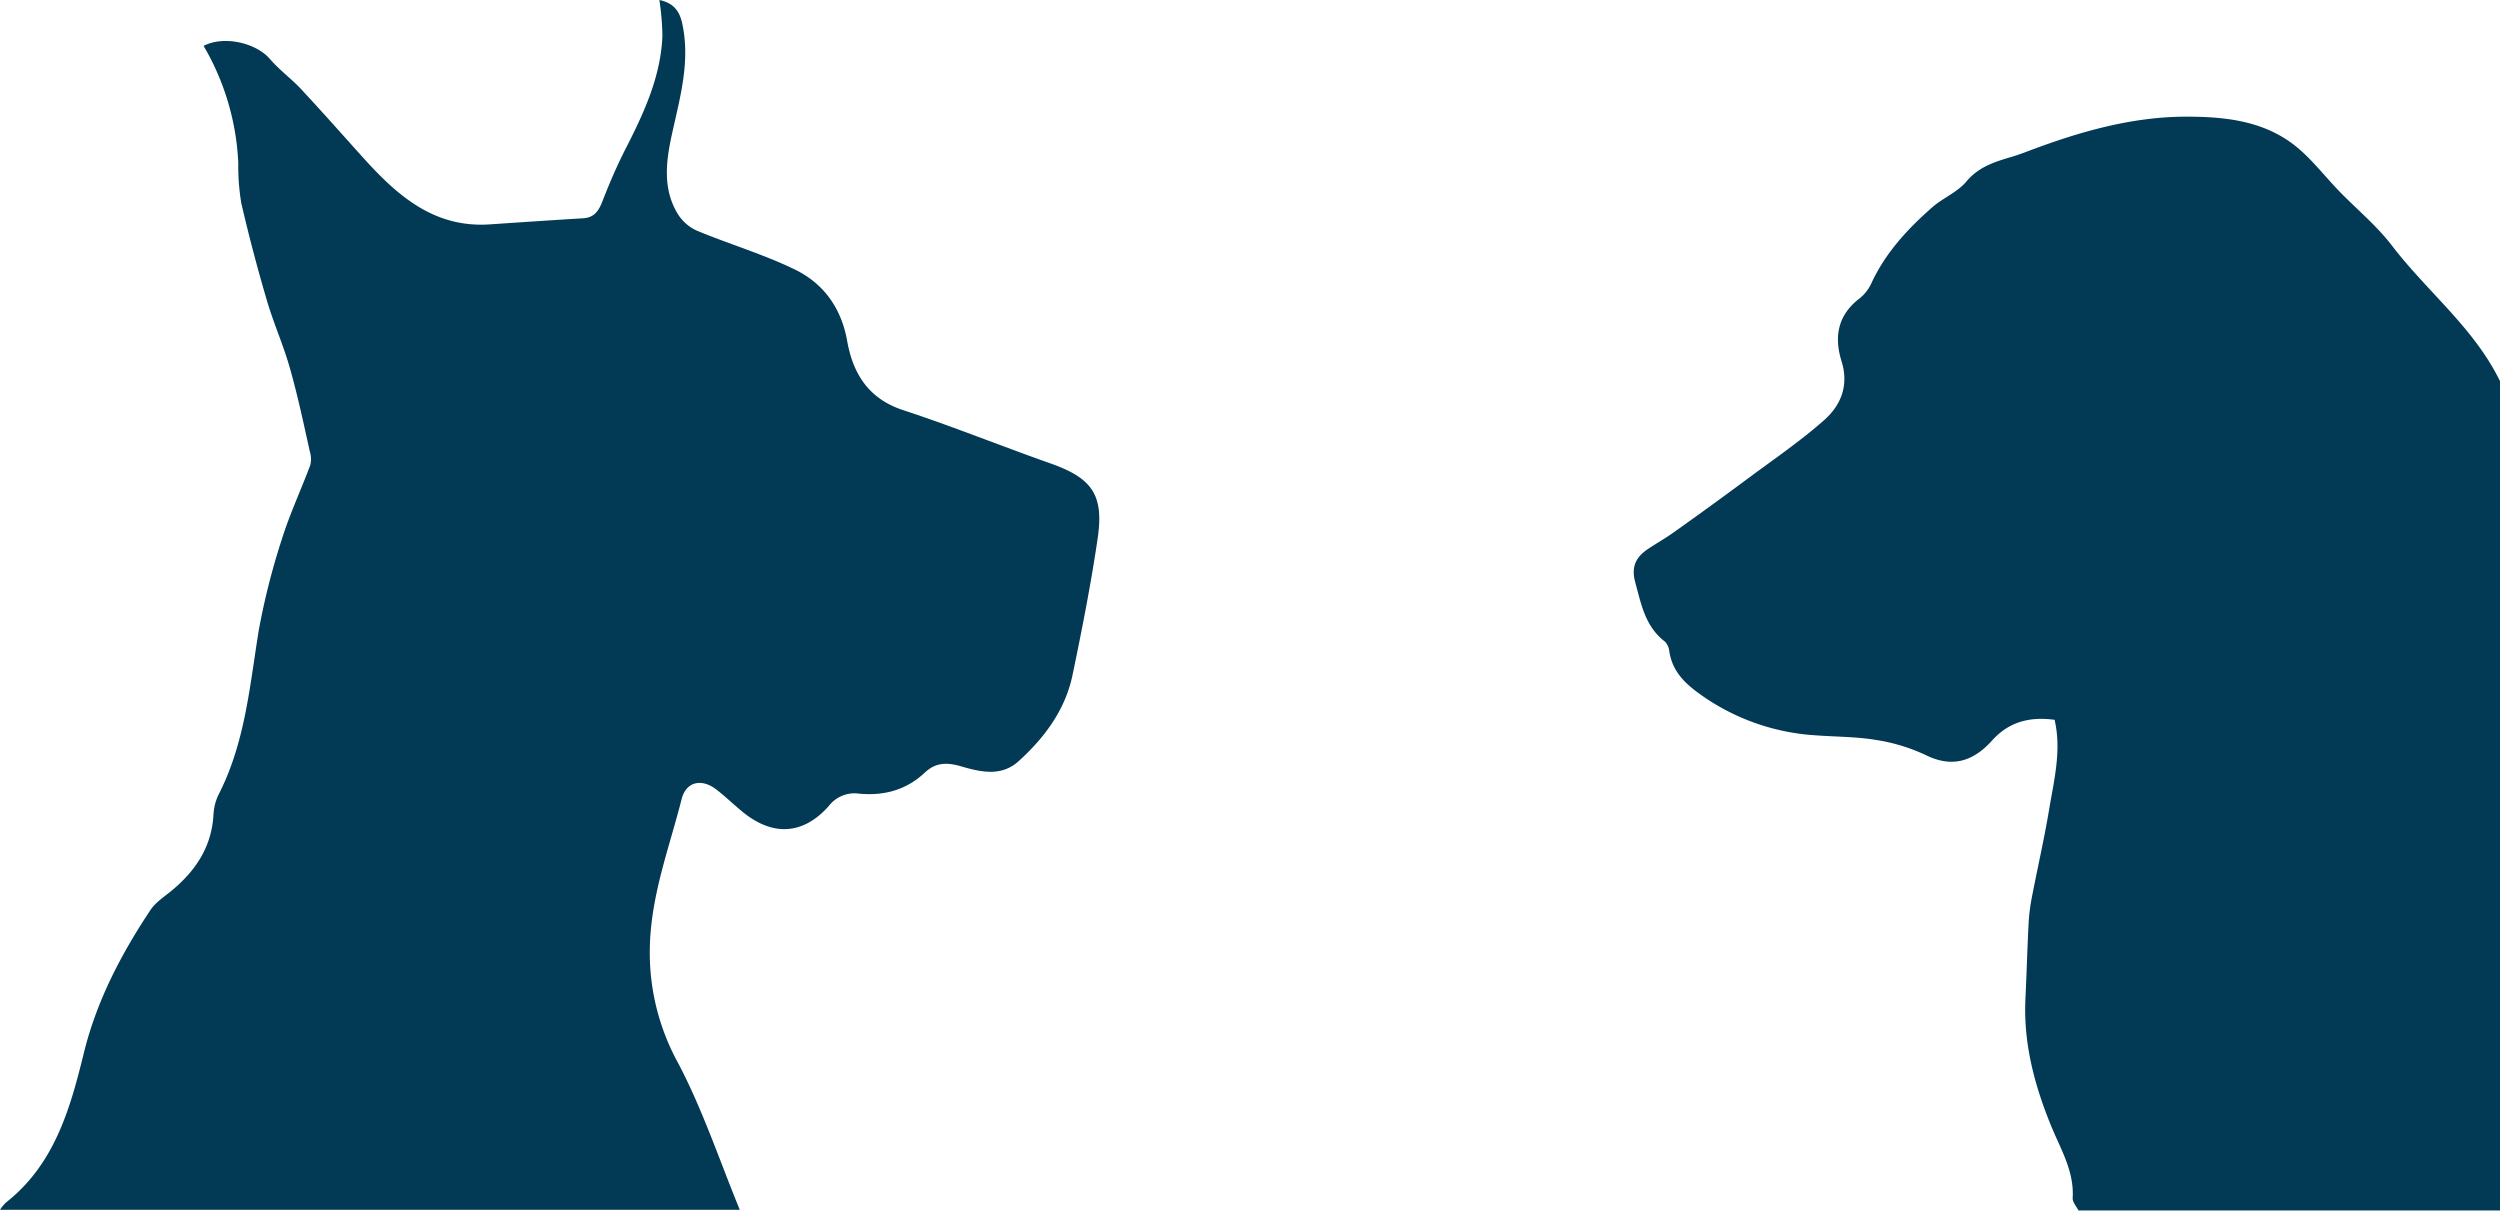 <svg id="Layer_1" data-name="Layer 1" xmlns="http://www.w3.org/2000/svg" viewBox="0 0 504.44 244.34"><defs><style>.cls-1{fill:#023955;}</style></defs><title>dogs_2</title><path class="cls-1" d="M-.44,279.48A7.84,7.84,0,0,1,.78,278c9.76-7.69,12.92-18.82,15.69-30.13,2.58-10.53,7.54-20,13.47-28.91,1-1.49,2.63-2.56,4.06-3.72,5-4.08,8.33-9,8.65-15.71a10.36,10.36,0,0,1,1.1-4c5.25-10.34,6.2-21.68,8-32.85a141.09,141.09,0,0,1,4.67-18.47c1.59-5.11,3.89-10,5.75-15a5.21,5.21,0,0,0-.1-2.76C60.8,120.72,59.59,115,58,109.46c-1.3-4.55-3.25-8.9-4.58-13.44q-2.87-9.73-5.17-19.64a45.11,45.11,0,0,1-.61-8.08,51.11,51.11,0,0,0-7-23.67c4.09-2.14,10.6-.61,13.39,2.65,1.88,2.2,4.29,3.94,6.27,6.06,4.18,4.48,8.24,9.08,12.34,13.63,6.94,7.72,14.39,14.47,25.84,13.67q9.39-.65,18.78-1.23c2.17-.14,3.08-1.44,3.83-3.36,1.44-3.7,3-7.36,4.83-10.9,3.64-7.16,7-14.42,7.3-22.61a55.08,55.08,0,0,0-.61-7.17c2.65.56,4,2,4.59,4.66,1.65,7.5-.31,14.56-1.91,21.75-1.25,5.59-2.21,11.39,1,16.71a8.8,8.8,0,0,0,3.88,3.42c6.57,2.74,13.46,4.76,19.83,7.87,5.74,2.8,9.32,7.76,10.49,14.35s4.27,11.69,11.31,14c9.93,3.25,19.63,7.19,29.48,10.66,8.59,3,11.07,6.33,9.76,15.22-1.36,9.26-3.17,18.45-5.08,27.61-1.47,7-5.63,12.6-10.87,17.34-3.57,3.24-7.87,2.13-11.74,1-2.87-.82-5.08-.68-7.16,1.28-3.82,3.6-8.39,4.77-13.47,4.25a6.49,6.49,0,0,0-5.93,2.52c-5.13,5.76-11.17,6.15-17.2,1.33-1.85-1.49-3.56-3.17-5.44-4.63-3-2.34-6.15-1.66-7.06,1.92-2.56,10.09-6.35,19.8-6.42,30.6A46.21,46.21,0,0,0,136.46,250c4.93,9.41,8.32,19.62,12.37,29.48Z" transform="translate(0.44 -35.37)"/><path class="cls-1" d="M504,112.28c-5.22-10.72-14.7-18.07-21.78-27.32-3.05-4-7-7.26-10.54-10.88-3-3.08-5.62-6.58-8.93-9.23-6.38-5.1-14.19-5.94-22-5.94-11,0-21.42,3-31.61,6.82-1.23.47-2.46.93-3.71,1.3-3.41,1-6.63,2-9.13,5-1.79,2.13-4.71,3.28-6.86,5.17-5,4.39-9.49,9.24-12.32,15.41a8.32,8.32,0,0,1-2.38,3c-4.38,3.36-5.13,7.73-3.6,12.65s-.15,8.92-3.54,11.91c-4.89,4.31-10.32,8-15.57,11.91q-7.32,5.43-14.76,10.71c-1.66,1.19-3.46,2.2-5.17,3.34-2.59,1.72-3.41,3.75-2.58,6.76,1.19,4.37,2,8.92,6,11.95a3.38,3.38,0,0,1,.87,2c.64,4.08,3.21,6.5,6.47,8.8a44.68,44.68,0,0,0,23.06,8.1c4.05.31,8.16.26,12.15.93a36.63,36.63,0,0,1,10.09,3.07c5.45,2.69,9.7,1.11,13.34-2.94,3.49-3.89,7.74-4.84,12.63-4.19,1.37,5.91,0,11.7-1,17.46-1,6.19-2.43,12.31-3.61,18.47a38.21,38.21,0,0,0-.64,5.21c-.26,5-.39,10-.63,15-.45,8.87,1.71,17.21,5,25.36,1.93,4.87,4.89,9.45,4.52,15.05,0,.79.75,1.63,1.17,2.45H504Z" transform="translate(0.44 -35.37)"/></svg>